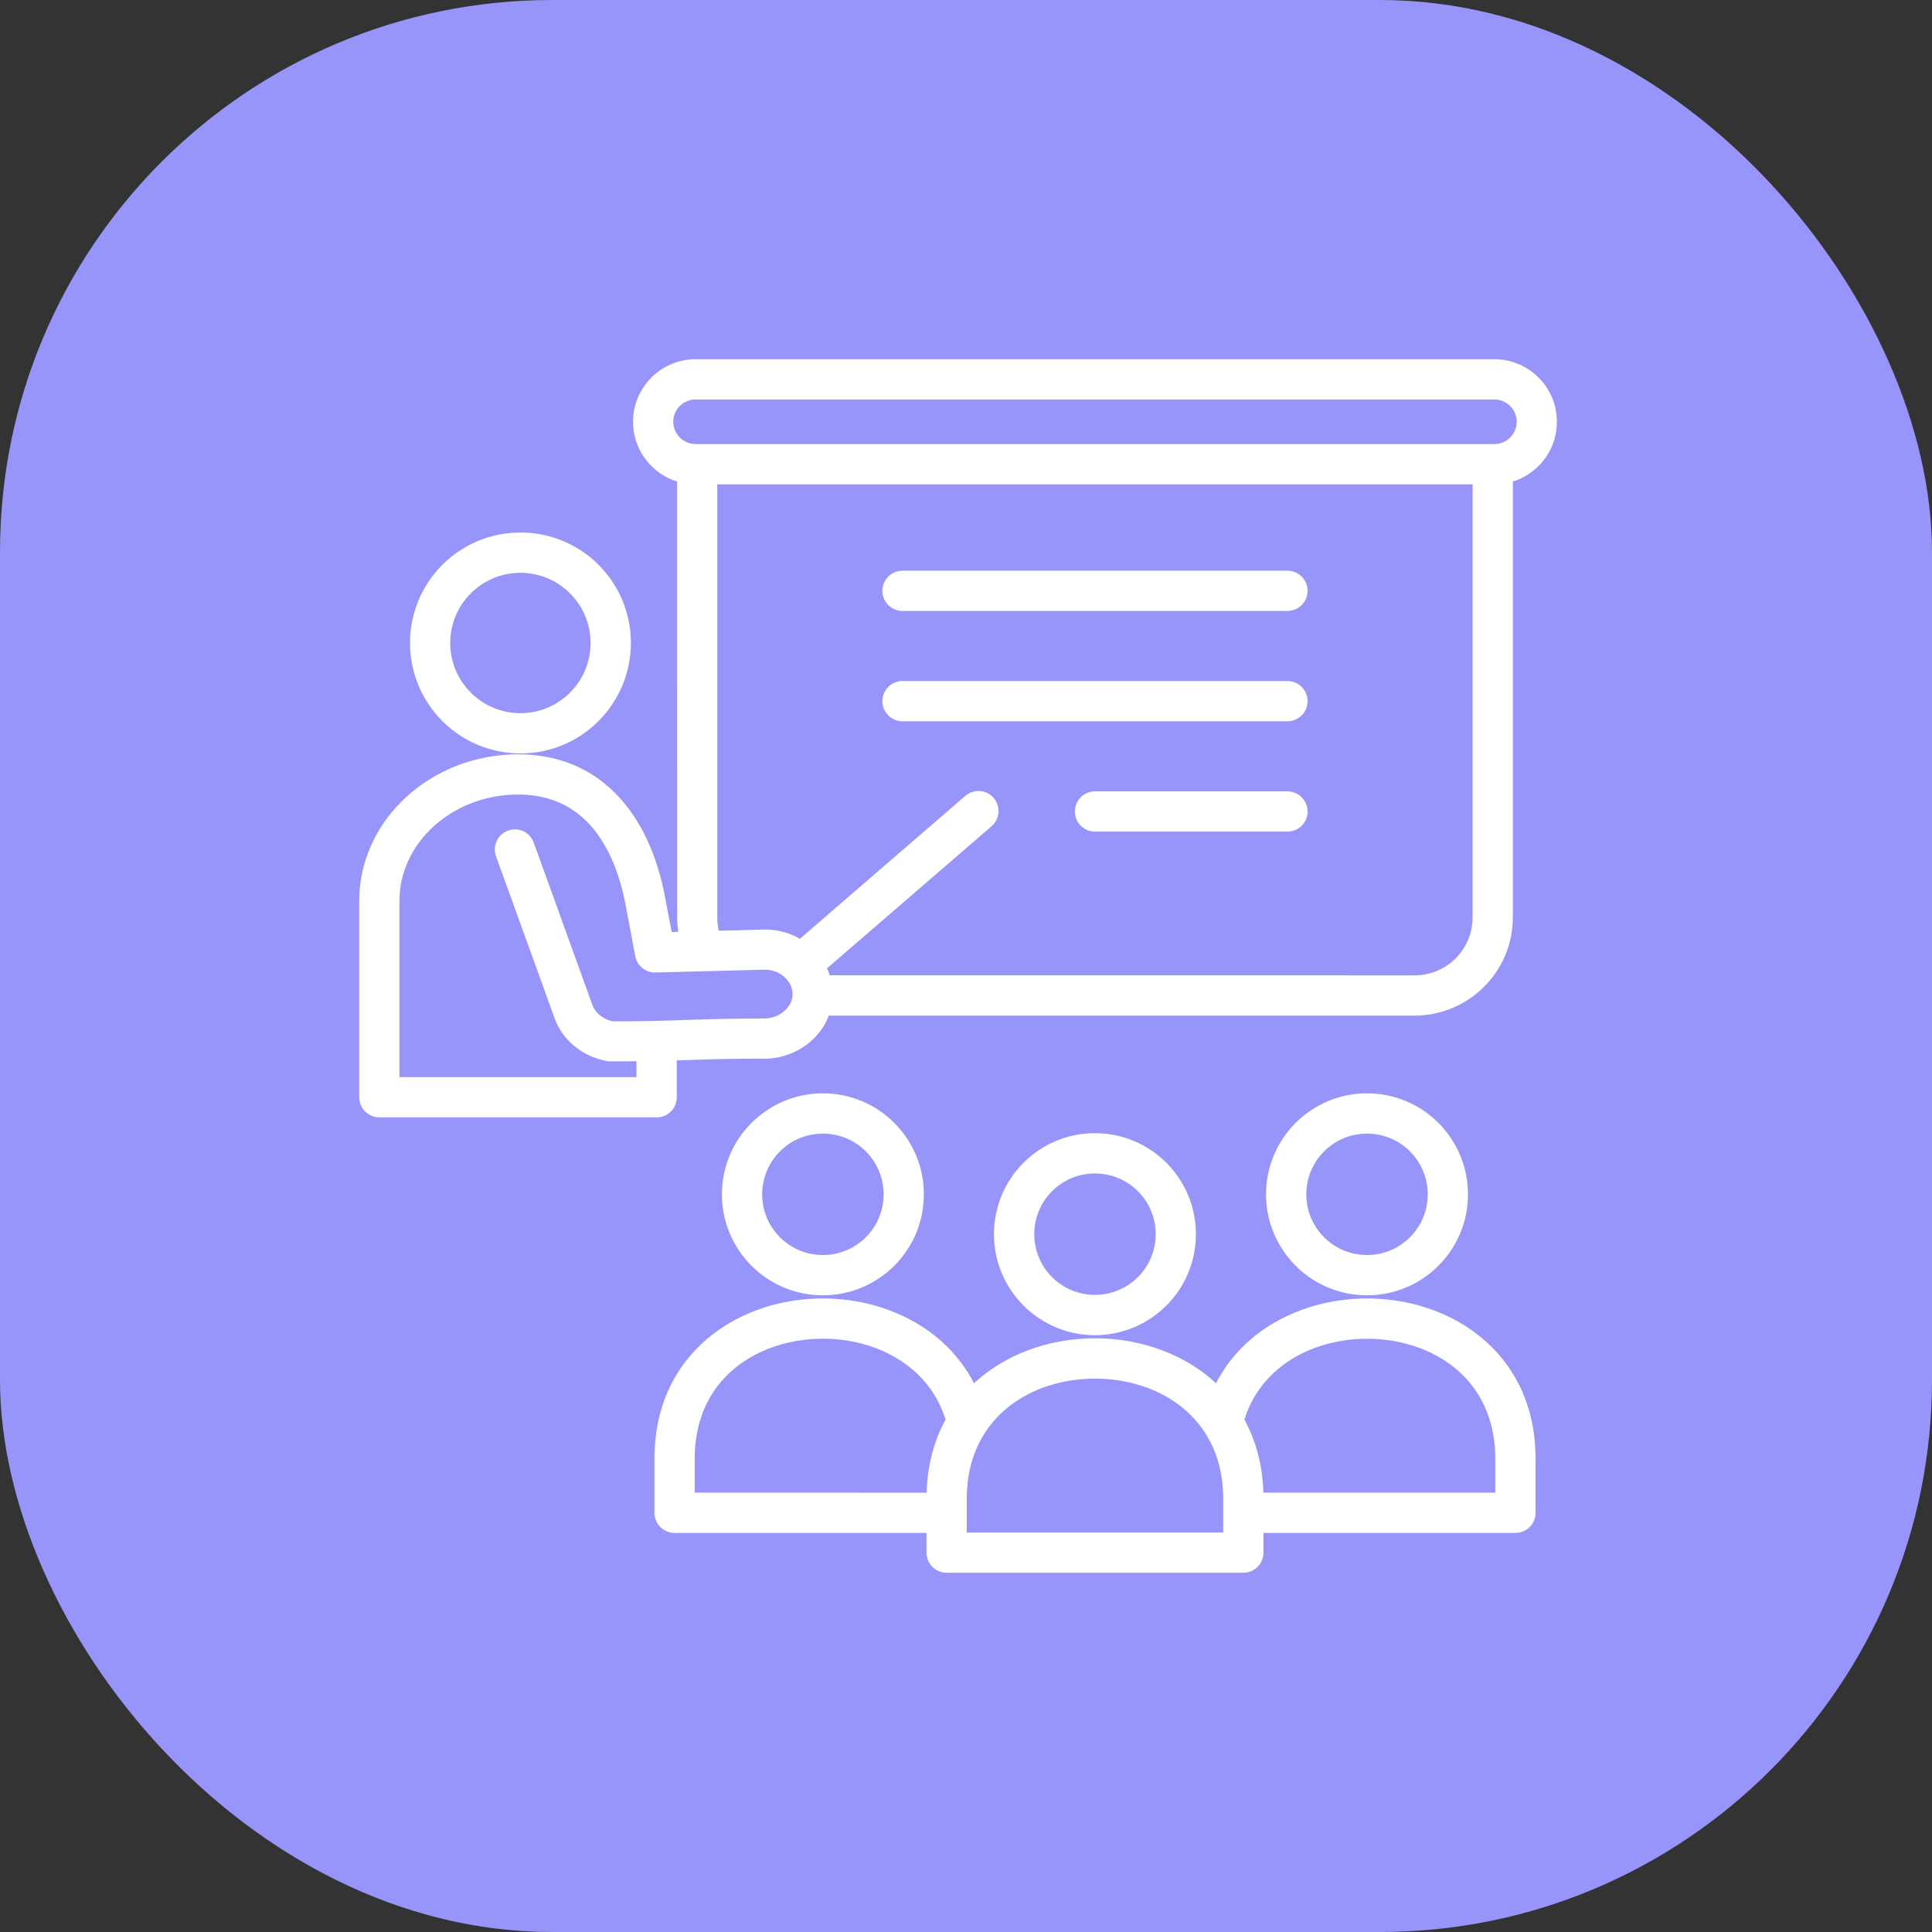 <svg width="64" height="64" viewBox="0 0 64 64" fill="none" xmlns="http://www.w3.org/2000/svg">
<rect x="0" y="0" width="64" height="64" fill="#333333" stroke="none"/>
<rect width="64" height="64" rx="18.286" fill="#9895FA"/>
<mask id="path-2-outside-1_1227_2934" maskUnits="userSpaceOnUse" x="11" y="11" width="41" height="42" fill="black">
<rect fill="white" x="11" y="11" width="41" height="42"/>
<path fill-rule="evenodd" clip-rule="evenodd" d="M23.04 12H49.503C50.047 12 50.54 12.222 50.897 12.578C51.253 12.935 51.475 13.428 51.475 13.972C51.475 14.515 51.253 15.008 50.897 15.365C50.655 15.607 50.353 15.785 50.015 15.877V30.393C50.015 31.26 49.66 32.048 49.09 32.618C48.52 33.188 47.731 33.543 46.865 33.543H27.385C27.275 33.868 27.082 34.158 26.827 34.39C26.433 34.748 25.895 34.972 25.305 34.972L25.303 34.968C24.138 34.968 23.46 34.992 22.782 35.015C22.63 35.02 22.477 35.025 22.318 35.03V36.348C22.318 36.662 22.065 36.915 21.752 36.915H12.567C12.253 36.915 12 36.662 12 36.348V29.842C12 28.525 12.588 27.33 13.535 26.467C14.468 25.616 15.752 25.088 17.16 25.088C18.492 25.088 19.52 25.561 20.295 26.33C21.162 27.192 21.683 28.413 21.933 29.738L22.168 30.977L22.585 30.965C22.55 30.777 22.532 30.587 22.532 30.395L22.53 15.877C22.192 15.785 21.89 15.607 21.648 15.365C21.292 15.008 21.07 14.515 21.07 13.972C21.07 13.428 21.292 12.935 21.648 12.578C22.005 12.222 22.498 12 23.04 12ZM42.648 19.005H29.896C29.583 19.005 29.33 19.258 29.33 19.572C29.33 19.885 29.583 20.138 29.896 20.138H42.648C42.962 20.138 43.215 19.885 43.215 19.572C43.215 19.26 42.962 19.005 42.648 19.005ZM42.648 22.66H29.896C29.583 22.66 29.33 22.913 29.33 23.227C29.33 23.54 29.583 23.793 29.896 23.793H42.648C42.962 23.793 43.215 23.54 43.215 23.227C43.215 22.915 42.962 22.66 42.648 22.66ZM42.648 26.315H36.273C35.96 26.315 35.707 26.569 35.707 26.882C35.707 27.195 35.96 27.448 36.273 27.448H42.648C42.962 27.448 43.215 27.195 43.215 26.882C43.215 26.569 42.962 26.315 42.648 26.315ZM41.753 50.68V51.433C41.753 51.747 41.5 52 41.187 52H31.358C31.045 52 30.792 51.747 30.792 51.433V50.68H22.347C22.033 50.68 21.78 50.427 21.78 50.113V48.317C21.78 46.272 22.745 44.827 24.107 43.98C24.847 43.52 25.702 43.243 26.58 43.15C27.452 43.057 28.35 43.143 29.178 43.412C30.478 43.832 31.613 44.69 32.237 45.987C32.755 45.478 33.38 45.093 34.062 44.833C34.762 44.567 35.518 44.432 36.273 44.432C37.028 44.432 37.785 44.565 38.485 44.833C39.167 45.093 39.792 45.478 40.31 45.987C40.933 44.69 42.067 43.832 43.368 43.412C44.198 43.143 45.097 43.057 45.967 43.15C46.845 43.243 47.7 43.52 48.44 43.98C49.802 44.825 50.767 46.272 50.767 48.317V50.113C50.767 50.427 50.513 50.68 50.2 50.68H41.753ZM30.793 49.547C30.806 48.572 31.04 47.737 31.431 47.038C31.04 45.725 30.028 44.875 28.833 44.488C28.155 44.27 27.418 44.198 26.698 44.275C25.986 44.352 25.295 44.573 24.703 44.942C23.655 45.592 22.913 46.717 22.913 48.317V49.545L30.793 49.547ZM41.115 47.038C41.505 47.735 41.74 48.57 41.753 49.545H49.633V48.317C49.633 46.717 48.89 45.592 47.843 44.942C47.251 44.573 46.56 44.352 45.848 44.277C45.13 44.2 44.393 44.272 43.713 44.49C42.518 44.875 41.506 45.725 41.115 47.038ZM40.62 50.867V49.637C40.62 47.685 39.506 46.438 38.081 45.893C37.513 45.677 36.893 45.568 36.273 45.568C35.651 45.568 35.033 45.677 34.465 45.893C33.04 46.438 31.926 47.685 31.926 49.637V50.867H40.62ZM36.273 42.995C36.856 42.995 37.383 42.758 37.766 42.377C38.148 41.995 38.384 41.467 38.384 40.883C38.384 40.3 38.148 39.772 37.766 39.39C37.384 39.008 36.856 38.772 36.273 38.772C35.689 38.772 35.161 39.008 34.779 39.39C34.398 39.772 34.161 40.3 34.161 40.883C34.161 41.467 34.398 41.993 34.779 42.377C35.161 42.758 35.689 42.995 36.273 42.995ZM38.566 43.178C39.153 42.592 39.516 41.78 39.516 40.883C39.516 39.987 39.153 39.177 38.566 38.588C37.979 38.002 37.168 37.638 36.271 37.638C35.374 37.638 34.564 38.002 33.976 38.588C33.389 39.175 33.026 39.987 33.026 40.883C33.026 41.78 33.389 42.59 33.976 43.178C34.563 43.765 35.374 44.129 36.271 44.129C37.168 44.129 37.979 43.765 38.566 43.178ZM27.259 41.675C27.843 41.675 28.369 41.438 28.753 41.057C29.134 40.675 29.371 40.147 29.371 39.563C29.371 38.98 29.134 38.453 28.753 38.07C28.371 37.688 27.843 37.452 27.259 37.452C26.676 37.452 26.148 37.688 25.766 38.07C25.384 38.452 25.148 38.98 25.148 39.563C25.148 40.147 25.384 40.675 25.766 41.057C26.149 41.438 26.676 41.675 27.259 41.675ZM29.554 41.858C30.141 41.272 30.504 40.46 30.504 39.563C30.504 38.667 30.141 37.857 29.554 37.269C28.968 36.68 28.156 36.318 27.259 36.318C26.363 36.318 25.553 36.682 24.964 37.269C24.378 37.855 24.014 38.667 24.014 39.563C24.014 40.46 24.378 41.27 24.964 41.858C25.551 42.445 26.363 42.809 27.259 42.809C28.156 42.809 28.966 42.445 29.554 41.858ZM45.284 41.675C45.868 41.675 46.394 41.438 46.778 41.057C47.159 40.675 47.396 40.147 47.396 39.563C47.396 38.98 47.159 38.453 46.778 38.07C46.396 37.688 45.868 37.452 45.284 37.452C44.701 37.452 44.173 37.688 43.791 38.07C43.409 38.452 43.173 38.98 43.173 39.563C43.173 40.147 43.409 40.675 43.791 41.057C44.174 41.438 44.701 41.675 45.284 41.675ZM47.579 41.858C48.166 41.272 48.529 40.46 48.529 39.563C48.529 38.667 48.166 37.857 47.579 37.269C46.993 36.68 46.181 36.318 45.284 36.318C44.388 36.318 43.578 36.682 42.989 37.269C42.403 37.855 42.039 38.667 42.039 39.563C42.039 40.46 42.403 41.27 42.989 41.858C43.576 42.445 44.388 42.809 45.284 42.809C46.181 42.809 46.993 42.445 47.579 41.858ZM26.508 31.222L32.043 26.44C32.279 26.237 32.636 26.262 32.839 26.498C33.043 26.735 33.018 27.092 32.781 27.295L27.273 32.051C27.331 32.165 27.378 32.285 27.411 32.408L46.866 32.41C47.42 32.41 47.925 32.183 48.29 31.818C48.654 31.453 48.881 30.948 48.881 30.395L48.883 15.945H23.661V30.393C23.661 30.55 23.678 30.7 23.71 30.84C23.718 30.872 23.725 30.903 23.733 30.935L25.288 30.893C25.36 30.892 25.313 30.89 25.345 30.89C25.775 30.89 26.173 31.012 26.508 31.221L26.508 31.222ZM26.352 32.995V32.977C26.352 32.962 26.352 32.947 26.354 32.932H26.352C26.352 32.887 26.354 32.917 26.354 32.922V32.908C26.348 32.677 26.238 32.46 26.062 32.298C25.879 32.128 25.626 32.023 25.346 32.023C25.284 32.023 25.357 32.02 25.316 32.022L23.394 32.072C23.374 32.073 23.354 32.073 23.334 32.073L21.741 32.115C21.457 32.137 21.196 31.942 21.142 31.655L20.819 29.945C20.607 28.83 20.186 27.815 19.496 27.13C18.929 26.567 18.164 26.22 17.159 26.22C16.041 26.22 15.027 26.635 14.296 27.302C13.577 27.957 13.132 28.855 13.132 29.84V35.782H21.184V35.055C20.901 35.058 20.586 35.06 20.221 35.06C20.186 35.06 20.151 35.057 20.117 35.05C19.741 34.978 19.392 34.82 19.106 34.588C18.821 34.358 18.596 34.057 18.466 33.698L16.524 28.328C16.419 28.035 16.572 27.712 16.866 27.607C17.159 27.502 17.482 27.655 17.587 27.948L19.529 33.324C19.584 33.475 19.684 33.608 19.814 33.712C19.946 33.819 20.107 33.894 20.284 33.934C21.414 33.934 22.081 33.91 22.747 33.887C23.426 33.864 24.104 33.84 25.304 33.84V33.839C25.602 33.839 25.872 33.73 26.064 33.553C26.227 33.404 26.334 33.208 26.352 32.995ZM17.239 23.725C17.909 23.725 18.516 23.453 18.954 23.015C19.393 22.576 19.664 21.97 19.664 21.3C19.664 20.63 19.393 20.023 18.954 19.585C18.516 19.146 17.909 18.875 17.239 18.875C16.569 18.875 15.963 19.146 15.524 19.585C15.086 20.023 14.814 20.63 14.814 21.3C14.814 21.97 15.086 22.576 15.524 23.015C15.964 23.453 16.569 23.725 17.239 23.725ZM19.756 23.815C20.399 23.171 20.799 22.281 20.799 21.298C20.799 20.315 20.401 19.426 19.758 18.781C19.114 18.138 18.224 17.74 17.241 17.74C16.258 17.74 15.369 18.138 14.724 18.781C14.081 19.425 13.683 20.315 13.683 21.298C13.683 22.281 14.081 23.17 14.724 23.815C15.368 24.458 16.258 24.858 17.241 24.858C18.223 24.858 19.113 24.46 19.756 23.815ZM49.505 13.133H23.04C22.809 13.133 22.6 13.228 22.448 13.38C22.296 13.531 22.201 13.741 22.201 13.971C22.201 14.201 22.296 14.411 22.448 14.563C22.6 14.715 22.81 14.81 23.04 14.81H49.505C49.734 14.81 49.944 14.715 50.096 14.563C50.248 14.411 50.343 14.201 50.343 13.971C50.343 13.741 50.248 13.531 50.096 13.38C49.944 13.228 49.734 13.133 49.505 13.133Z"/>
</mask>
<path fill-rule="evenodd" clip-rule="evenodd" d="M23.04 12H49.503C50.047 12 50.54 12.222 50.897 12.578C51.253 12.935 51.475 13.428 51.475 13.972C51.475 14.515 51.253 15.008 50.897 15.365C50.655 15.607 50.353 15.785 50.015 15.877V30.393C50.015 31.26 49.66 32.048 49.09 32.618C48.52 33.188 47.731 33.543 46.865 33.543H27.385C27.275 33.868 27.082 34.158 26.827 34.39C26.433 34.748 25.895 34.972 25.305 34.972L25.303 34.968C24.138 34.968 23.46 34.992 22.782 35.015C22.63 35.02 22.477 35.025 22.318 35.03V36.348C22.318 36.662 22.065 36.915 21.752 36.915H12.567C12.253 36.915 12 36.662 12 36.348V29.842C12 28.525 12.588 27.33 13.535 26.467C14.468 25.616 15.752 25.088 17.16 25.088C18.492 25.088 19.52 25.561 20.295 26.33C21.162 27.192 21.683 28.413 21.933 29.738L22.168 30.977L22.585 30.965C22.55 30.777 22.532 30.587 22.532 30.395L22.53 15.877C22.192 15.785 21.89 15.607 21.648 15.365C21.292 15.008 21.07 14.515 21.07 13.972C21.07 13.428 21.292 12.935 21.648 12.578C22.005 12.222 22.498 12 23.04 12ZM42.648 19.005H29.896C29.583 19.005 29.33 19.258 29.33 19.572C29.33 19.885 29.583 20.138 29.896 20.138H42.648C42.962 20.138 43.215 19.885 43.215 19.572C43.215 19.26 42.962 19.005 42.648 19.005ZM42.648 22.66H29.896C29.583 22.66 29.33 22.913 29.33 23.227C29.33 23.54 29.583 23.793 29.896 23.793H42.648C42.962 23.793 43.215 23.54 43.215 23.227C43.215 22.915 42.962 22.66 42.648 22.66ZM42.648 26.315H36.273C35.96 26.315 35.707 26.569 35.707 26.882C35.707 27.195 35.96 27.448 36.273 27.448H42.648C42.962 27.448 43.215 27.195 43.215 26.882C43.215 26.569 42.962 26.315 42.648 26.315ZM41.753 50.68V51.433C41.753 51.747 41.5 52 41.187 52H31.358C31.045 52 30.792 51.747 30.792 51.433V50.68H22.347C22.033 50.68 21.78 50.427 21.78 50.113V48.317C21.78 46.272 22.745 44.827 24.107 43.98C24.847 43.52 25.702 43.243 26.58 43.15C27.452 43.057 28.35 43.143 29.178 43.412C30.478 43.832 31.613 44.69 32.237 45.987C32.755 45.478 33.38 45.093 34.062 44.833C34.762 44.567 35.518 44.432 36.273 44.432C37.028 44.432 37.785 44.565 38.485 44.833C39.167 45.093 39.792 45.478 40.31 45.987C40.933 44.69 42.067 43.832 43.368 43.412C44.198 43.143 45.097 43.057 45.967 43.15C46.845 43.243 47.7 43.52 48.44 43.98C49.802 44.825 50.767 46.272 50.767 48.317V50.113C50.767 50.427 50.513 50.68 50.2 50.68H41.753ZM30.793 49.547C30.806 48.572 31.04 47.737 31.431 47.038C31.04 45.725 30.028 44.875 28.833 44.488C28.155 44.27 27.418 44.198 26.698 44.275C25.986 44.352 25.295 44.573 24.703 44.942C23.655 45.592 22.913 46.717 22.913 48.317V49.545L30.793 49.547ZM41.115 47.038C41.505 47.735 41.74 48.57 41.753 49.545H49.633V48.317C49.633 46.717 48.89 45.592 47.843 44.942C47.251 44.573 46.56 44.352 45.848 44.277C45.13 44.2 44.393 44.272 43.713 44.49C42.518 44.875 41.506 45.725 41.115 47.038ZM40.62 50.867V49.637C40.62 47.685 39.506 46.438 38.081 45.893C37.513 45.677 36.893 45.568 36.273 45.568C35.651 45.568 35.033 45.677 34.465 45.893C33.04 46.438 31.926 47.685 31.926 49.637V50.867H40.62ZM36.273 42.995C36.856 42.995 37.383 42.758 37.766 42.377C38.148 41.995 38.384 41.467 38.384 40.883C38.384 40.3 38.148 39.772 37.766 39.39C37.384 39.008 36.856 38.772 36.273 38.772C35.689 38.772 35.161 39.008 34.779 39.39C34.398 39.772 34.161 40.3 34.161 40.883C34.161 41.467 34.398 41.993 34.779 42.377C35.161 42.758 35.689 42.995 36.273 42.995ZM38.566 43.178C39.153 42.592 39.516 41.78 39.516 40.883C39.516 39.987 39.153 39.177 38.566 38.588C37.979 38.002 37.168 37.638 36.271 37.638C35.374 37.638 34.564 38.002 33.976 38.588C33.389 39.175 33.026 39.987 33.026 40.883C33.026 41.78 33.389 42.59 33.976 43.178C34.563 43.765 35.374 44.129 36.271 44.129C37.168 44.129 37.979 43.765 38.566 43.178ZM27.259 41.675C27.843 41.675 28.369 41.438 28.753 41.057C29.134 40.675 29.371 40.147 29.371 39.563C29.371 38.98 29.134 38.453 28.753 38.07C28.371 37.688 27.843 37.452 27.259 37.452C26.676 37.452 26.148 37.688 25.766 38.07C25.384 38.452 25.148 38.98 25.148 39.563C25.148 40.147 25.384 40.675 25.766 41.057C26.149 41.438 26.676 41.675 27.259 41.675ZM29.554 41.858C30.141 41.272 30.504 40.46 30.504 39.563C30.504 38.667 30.141 37.857 29.554 37.269C28.968 36.68 28.156 36.318 27.259 36.318C26.363 36.318 25.553 36.682 24.964 37.269C24.378 37.855 24.014 38.667 24.014 39.563C24.014 40.46 24.378 41.27 24.964 41.858C25.551 42.445 26.363 42.809 27.259 42.809C28.156 42.809 28.966 42.445 29.554 41.858ZM45.284 41.675C45.868 41.675 46.394 41.438 46.778 41.057C47.159 40.675 47.396 40.147 47.396 39.563C47.396 38.98 47.159 38.453 46.778 38.07C46.396 37.688 45.868 37.452 45.284 37.452C44.701 37.452 44.173 37.688 43.791 38.07C43.409 38.452 43.173 38.98 43.173 39.563C43.173 40.147 43.409 40.675 43.791 41.057C44.174 41.438 44.701 41.675 45.284 41.675ZM47.579 41.858C48.166 41.272 48.529 40.46 48.529 39.563C48.529 38.667 48.166 37.857 47.579 37.269C46.993 36.68 46.181 36.318 45.284 36.318C44.388 36.318 43.578 36.682 42.989 37.269C42.403 37.855 42.039 38.667 42.039 39.563C42.039 40.46 42.403 41.27 42.989 41.858C43.576 42.445 44.388 42.809 45.284 42.809C46.181 42.809 46.993 42.445 47.579 41.858ZM26.508 31.222L32.043 26.44C32.279 26.237 32.636 26.262 32.839 26.498C33.043 26.735 33.018 27.092 32.781 27.295L27.273 32.051C27.331 32.165 27.378 32.285 27.411 32.408L46.866 32.41C47.42 32.41 47.925 32.183 48.29 31.818C48.654 31.453 48.881 30.948 48.881 30.395L48.883 15.945H23.661V30.393C23.661 30.55 23.678 30.7 23.71 30.84C23.718 30.872 23.725 30.903 23.733 30.935L25.288 30.893C25.36 30.892 25.313 30.89 25.345 30.89C25.775 30.89 26.173 31.012 26.508 31.221L26.508 31.222ZM26.352 32.995V32.977C26.352 32.962 26.352 32.947 26.354 32.932H26.352C26.352 32.887 26.354 32.917 26.354 32.922V32.908C26.348 32.677 26.238 32.46 26.062 32.298C25.879 32.128 25.626 32.023 25.346 32.023C25.284 32.023 25.357 32.02 25.316 32.022L23.394 32.072C23.374 32.073 23.354 32.073 23.334 32.073L21.741 32.115C21.457 32.137 21.196 31.942 21.142 31.655L20.819 29.945C20.607 28.83 20.186 27.815 19.496 27.13C18.929 26.567 18.164 26.22 17.159 26.22C16.041 26.22 15.027 26.635 14.296 27.302C13.577 27.957 13.132 28.855 13.132 29.84V35.782H21.184V35.055C20.901 35.058 20.586 35.06 20.221 35.06C20.186 35.06 20.151 35.057 20.117 35.05C19.741 34.978 19.392 34.82 19.106 34.588C18.821 34.358 18.596 34.057 18.466 33.698L16.524 28.328C16.419 28.035 16.572 27.712 16.866 27.607C17.159 27.502 17.482 27.655 17.587 27.948L19.529 33.324C19.584 33.475 19.684 33.608 19.814 33.712C19.946 33.819 20.107 33.894 20.284 33.934C21.414 33.934 22.081 33.91 22.747 33.887C23.426 33.864 24.104 33.84 25.304 33.84V33.839C25.602 33.839 25.872 33.73 26.064 33.553C26.227 33.404 26.334 33.208 26.352 32.995ZM17.239 23.725C17.909 23.725 18.516 23.453 18.954 23.015C19.393 22.576 19.664 21.97 19.664 21.3C19.664 20.63 19.393 20.023 18.954 19.585C18.516 19.146 17.909 18.875 17.239 18.875C16.569 18.875 15.963 19.146 15.524 19.585C15.086 20.023 14.814 20.63 14.814 21.3C14.814 21.97 15.086 22.576 15.524 23.015C15.964 23.453 16.569 23.725 17.239 23.725ZM19.756 23.815C20.399 23.171 20.799 22.281 20.799 21.298C20.799 20.315 20.401 19.426 19.758 18.781C19.114 18.138 18.224 17.74 17.241 17.74C16.258 17.74 15.369 18.138 14.724 18.781C14.081 19.425 13.683 20.315 13.683 21.298C13.683 22.281 14.081 23.17 14.724 23.815C15.368 24.458 16.258 24.858 17.241 24.858C18.223 24.858 19.113 24.46 19.756 23.815ZM49.505 13.133H23.04C22.809 13.133 22.6 13.228 22.448 13.38C22.296 13.531 22.201 13.741 22.201 13.971C22.201 14.201 22.296 14.411 22.448 14.563C22.6 14.715 22.81 14.81 23.04 14.81H49.505C49.734 14.81 49.944 14.715 50.096 14.563C50.248 14.411 50.343 14.201 50.343 13.971C50.343 13.741 50.248 13.531 50.096 13.38C49.944 13.228 49.734 13.133 49.505 13.133Z" fill="white"/>
<path fill-rule="evenodd" clip-rule="evenodd" d="M23.04 12H49.503C50.047 12 50.54 12.222 50.897 12.578C51.253 12.935 51.475 13.428 51.475 13.972C51.475 14.515 51.253 15.008 50.897 15.365C50.655 15.607 50.353 15.785 50.015 15.877V30.393C50.015 31.26 49.66 32.048 49.09 32.618C48.52 33.188 47.731 33.543 46.865 33.543H27.385C27.275 33.868 27.082 34.158 26.827 34.39C26.433 34.748 25.895 34.972 25.305 34.972L25.303 34.968C24.138 34.968 23.46 34.992 22.782 35.015C22.63 35.02 22.477 35.025 22.318 35.03V36.348C22.318 36.662 22.065 36.915 21.752 36.915H12.567C12.253 36.915 12 36.662 12 36.348V29.842C12 28.525 12.588 27.33 13.535 26.467C14.468 25.616 15.752 25.088 17.16 25.088C18.492 25.088 19.52 25.561 20.295 26.33C21.162 27.192 21.683 28.413 21.933 29.738L22.168 30.977L22.585 30.965C22.55 30.777 22.532 30.587 22.532 30.395L22.53 15.877C22.192 15.785 21.89 15.607 21.648 15.365C21.292 15.008 21.07 14.515 21.07 13.972C21.07 13.428 21.292 12.935 21.648 12.578C22.005 12.222 22.498 12 23.04 12ZM42.648 19.005H29.896C29.583 19.005 29.33 19.258 29.33 19.572C29.33 19.885 29.583 20.138 29.896 20.138H42.648C42.962 20.138 43.215 19.885 43.215 19.572C43.215 19.26 42.962 19.005 42.648 19.005ZM42.648 22.66H29.896C29.583 22.66 29.33 22.913 29.33 23.227C29.33 23.54 29.583 23.793 29.896 23.793H42.648C42.962 23.793 43.215 23.54 43.215 23.227C43.215 22.915 42.962 22.66 42.648 22.66ZM42.648 26.315H36.273C35.96 26.315 35.707 26.569 35.707 26.882C35.707 27.195 35.96 27.448 36.273 27.448H42.648C42.962 27.448 43.215 27.195 43.215 26.882C43.215 26.569 42.962 26.315 42.648 26.315ZM41.753 50.68V51.433C41.753 51.747 41.5 52 41.187 52H31.358C31.045 52 30.792 51.747 30.792 51.433V50.68H22.347C22.033 50.68 21.78 50.427 21.78 50.113V48.317C21.78 46.272 22.745 44.827 24.107 43.98C24.847 43.52 25.702 43.243 26.58 43.15C27.452 43.057 28.35 43.143 29.178 43.412C30.478 43.832 31.613 44.69 32.237 45.987C32.755 45.478 33.38 45.093 34.062 44.833C34.762 44.567 35.518 44.432 36.273 44.432C37.028 44.432 37.785 44.565 38.485 44.833C39.167 45.093 39.792 45.478 40.31 45.987C40.933 44.69 42.067 43.832 43.368 43.412C44.198 43.143 45.097 43.057 45.967 43.15C46.845 43.243 47.7 43.52 48.44 43.98C49.802 44.825 50.767 46.272 50.767 48.317V50.113C50.767 50.427 50.513 50.68 50.2 50.68H41.753ZM30.793 49.547C30.806 48.572 31.04 47.737 31.431 47.038C31.04 45.725 30.028 44.875 28.833 44.488C28.155 44.27 27.418 44.198 26.698 44.275C25.986 44.352 25.295 44.573 24.703 44.942C23.655 45.592 22.913 46.717 22.913 48.317V49.545L30.793 49.547ZM41.115 47.038C41.505 47.735 41.74 48.57 41.753 49.545H49.633V48.317C49.633 46.717 48.89 45.592 47.843 44.942C47.251 44.573 46.56 44.352 45.848 44.277C45.13 44.2 44.393 44.272 43.713 44.49C42.518 44.875 41.506 45.725 41.115 47.038ZM40.62 50.867V49.637C40.62 47.685 39.506 46.438 38.081 45.893C37.513 45.677 36.893 45.568 36.273 45.568C35.651 45.568 35.033 45.677 34.465 45.893C33.04 46.438 31.926 47.685 31.926 49.637V50.867H40.62ZM36.273 42.995C36.856 42.995 37.383 42.758 37.766 42.377C38.148 41.995 38.384 41.467 38.384 40.883C38.384 40.3 38.148 39.772 37.766 39.39C37.384 39.008 36.856 38.772 36.273 38.772C35.689 38.772 35.161 39.008 34.779 39.39C34.398 39.772 34.161 40.3 34.161 40.883C34.161 41.467 34.398 41.993 34.779 42.377C35.161 42.758 35.689 42.995 36.273 42.995ZM38.566 43.178C39.153 42.592 39.516 41.78 39.516 40.883C39.516 39.987 39.153 39.177 38.566 38.588C37.979 38.002 37.168 37.638 36.271 37.638C35.374 37.638 34.564 38.002 33.976 38.588C33.389 39.175 33.026 39.987 33.026 40.883C33.026 41.78 33.389 42.59 33.976 43.178C34.563 43.765 35.374 44.129 36.271 44.129C37.168 44.129 37.979 43.765 38.566 43.178ZM27.259 41.675C27.843 41.675 28.369 41.438 28.753 41.057C29.134 40.675 29.371 40.147 29.371 39.563C29.371 38.98 29.134 38.453 28.753 38.07C28.371 37.688 27.843 37.452 27.259 37.452C26.676 37.452 26.148 37.688 25.766 38.07C25.384 38.452 25.148 38.98 25.148 39.563C25.148 40.147 25.384 40.675 25.766 41.057C26.149 41.438 26.676 41.675 27.259 41.675ZM29.554 41.858C30.141 41.272 30.504 40.46 30.504 39.563C30.504 38.667 30.141 37.857 29.554 37.269C28.968 36.68 28.156 36.318 27.259 36.318C26.363 36.318 25.553 36.682 24.964 37.269C24.378 37.855 24.014 38.667 24.014 39.563C24.014 40.46 24.378 41.27 24.964 41.858C25.551 42.445 26.363 42.809 27.259 42.809C28.156 42.809 28.966 42.445 29.554 41.858ZM45.284 41.675C45.868 41.675 46.394 41.438 46.778 41.057C47.159 40.675 47.396 40.147 47.396 39.563C47.396 38.98 47.159 38.453 46.778 38.07C46.396 37.688 45.868 37.452 45.284 37.452C44.701 37.452 44.173 37.688 43.791 38.07C43.409 38.452 43.173 38.98 43.173 39.563C43.173 40.147 43.409 40.675 43.791 41.057C44.174 41.438 44.701 41.675 45.284 41.675ZM47.579 41.858C48.166 41.272 48.529 40.46 48.529 39.563C48.529 38.667 48.166 37.857 47.579 37.269C46.993 36.68 46.181 36.318 45.284 36.318C44.388 36.318 43.578 36.682 42.989 37.269C42.403 37.855 42.039 38.667 42.039 39.563C42.039 40.46 42.403 41.27 42.989 41.858C43.576 42.445 44.388 42.809 45.284 42.809C46.181 42.809 46.993 42.445 47.579 41.858ZM26.508 31.222L32.043 26.44C32.279 26.237 32.636 26.262 32.839 26.498C33.043 26.735 33.018 27.092 32.781 27.295L27.273 32.051C27.331 32.165 27.378 32.285 27.411 32.408L46.866 32.41C47.42 32.41 47.925 32.183 48.29 31.818C48.654 31.453 48.881 30.948 48.881 30.395L48.883 15.945H23.661V30.393C23.661 30.55 23.678 30.7 23.71 30.84C23.718 30.872 23.725 30.903 23.733 30.935L25.288 30.893C25.36 30.892 25.313 30.89 25.345 30.89C25.775 30.89 26.173 31.012 26.508 31.221L26.508 31.222ZM26.352 32.995V32.977C26.352 32.962 26.352 32.947 26.354 32.932H26.352C26.352 32.887 26.354 32.917 26.354 32.922V32.908C26.348 32.677 26.238 32.46 26.062 32.298C25.879 32.128 25.626 32.023 25.346 32.023C25.284 32.023 25.357 32.02 25.316 32.022L23.394 32.072C23.374 32.073 23.354 32.073 23.334 32.073L21.741 32.115C21.457 32.137 21.196 31.942 21.142 31.655L20.819 29.945C20.607 28.83 20.186 27.815 19.496 27.13C18.929 26.567 18.164 26.22 17.159 26.22C16.041 26.22 15.027 26.635 14.296 27.302C13.577 27.957 13.132 28.855 13.132 29.84V35.782H21.184V35.055C20.901 35.058 20.586 35.06 20.221 35.06C20.186 35.06 20.151 35.057 20.117 35.05C19.741 34.978 19.392 34.82 19.106 34.588C18.821 34.358 18.596 34.057 18.466 33.698L16.524 28.328C16.419 28.035 16.572 27.712 16.866 27.607C17.159 27.502 17.482 27.655 17.587 27.948L19.529 33.324C19.584 33.475 19.684 33.608 19.814 33.712C19.946 33.819 20.107 33.894 20.284 33.934C21.414 33.934 22.081 33.91 22.747 33.887C23.426 33.864 24.104 33.84 25.304 33.84V33.839C25.602 33.839 25.872 33.73 26.064 33.553C26.227 33.404 26.334 33.208 26.352 32.995ZM17.239 23.725C17.909 23.725 18.516 23.453 18.954 23.015C19.393 22.576 19.664 21.97 19.664 21.3C19.664 20.63 19.393 20.023 18.954 19.585C18.516 19.146 17.909 18.875 17.239 18.875C16.569 18.875 15.963 19.146 15.524 19.585C15.086 20.023 14.814 20.63 14.814 21.3C14.814 21.97 15.086 22.576 15.524 23.015C15.964 23.453 16.569 23.725 17.239 23.725ZM19.756 23.815C20.399 23.171 20.799 22.281 20.799 21.298C20.799 20.315 20.401 19.426 19.758 18.781C19.114 18.138 18.224 17.74 17.241 17.74C16.258 17.74 15.369 18.138 14.724 18.781C14.081 19.425 13.683 20.315 13.683 21.298C13.683 22.281 14.081 23.17 14.724 23.815C15.368 24.458 16.258 24.858 17.241 24.858C18.223 24.858 19.113 24.46 19.756 23.815ZM49.505 13.133H23.04C22.809 13.133 22.6 13.228 22.448 13.38C22.296 13.531 22.201 13.741 22.201 13.971C22.201 14.201 22.296 14.411 22.448 14.563C22.6 14.715 22.81 14.81 23.04 14.81H49.505C49.734 14.81 49.944 14.715 50.096 14.563C50.248 14.411 50.343 14.201 50.343 13.971C50.343 13.741 50.248 13.531 50.096 13.38C49.944 13.228 49.734 13.133 49.505 13.133Z" stroke="white" stroke-width="0.2" mask="url(#path-2-outside-1_1227_2934)"/>
</svg>
